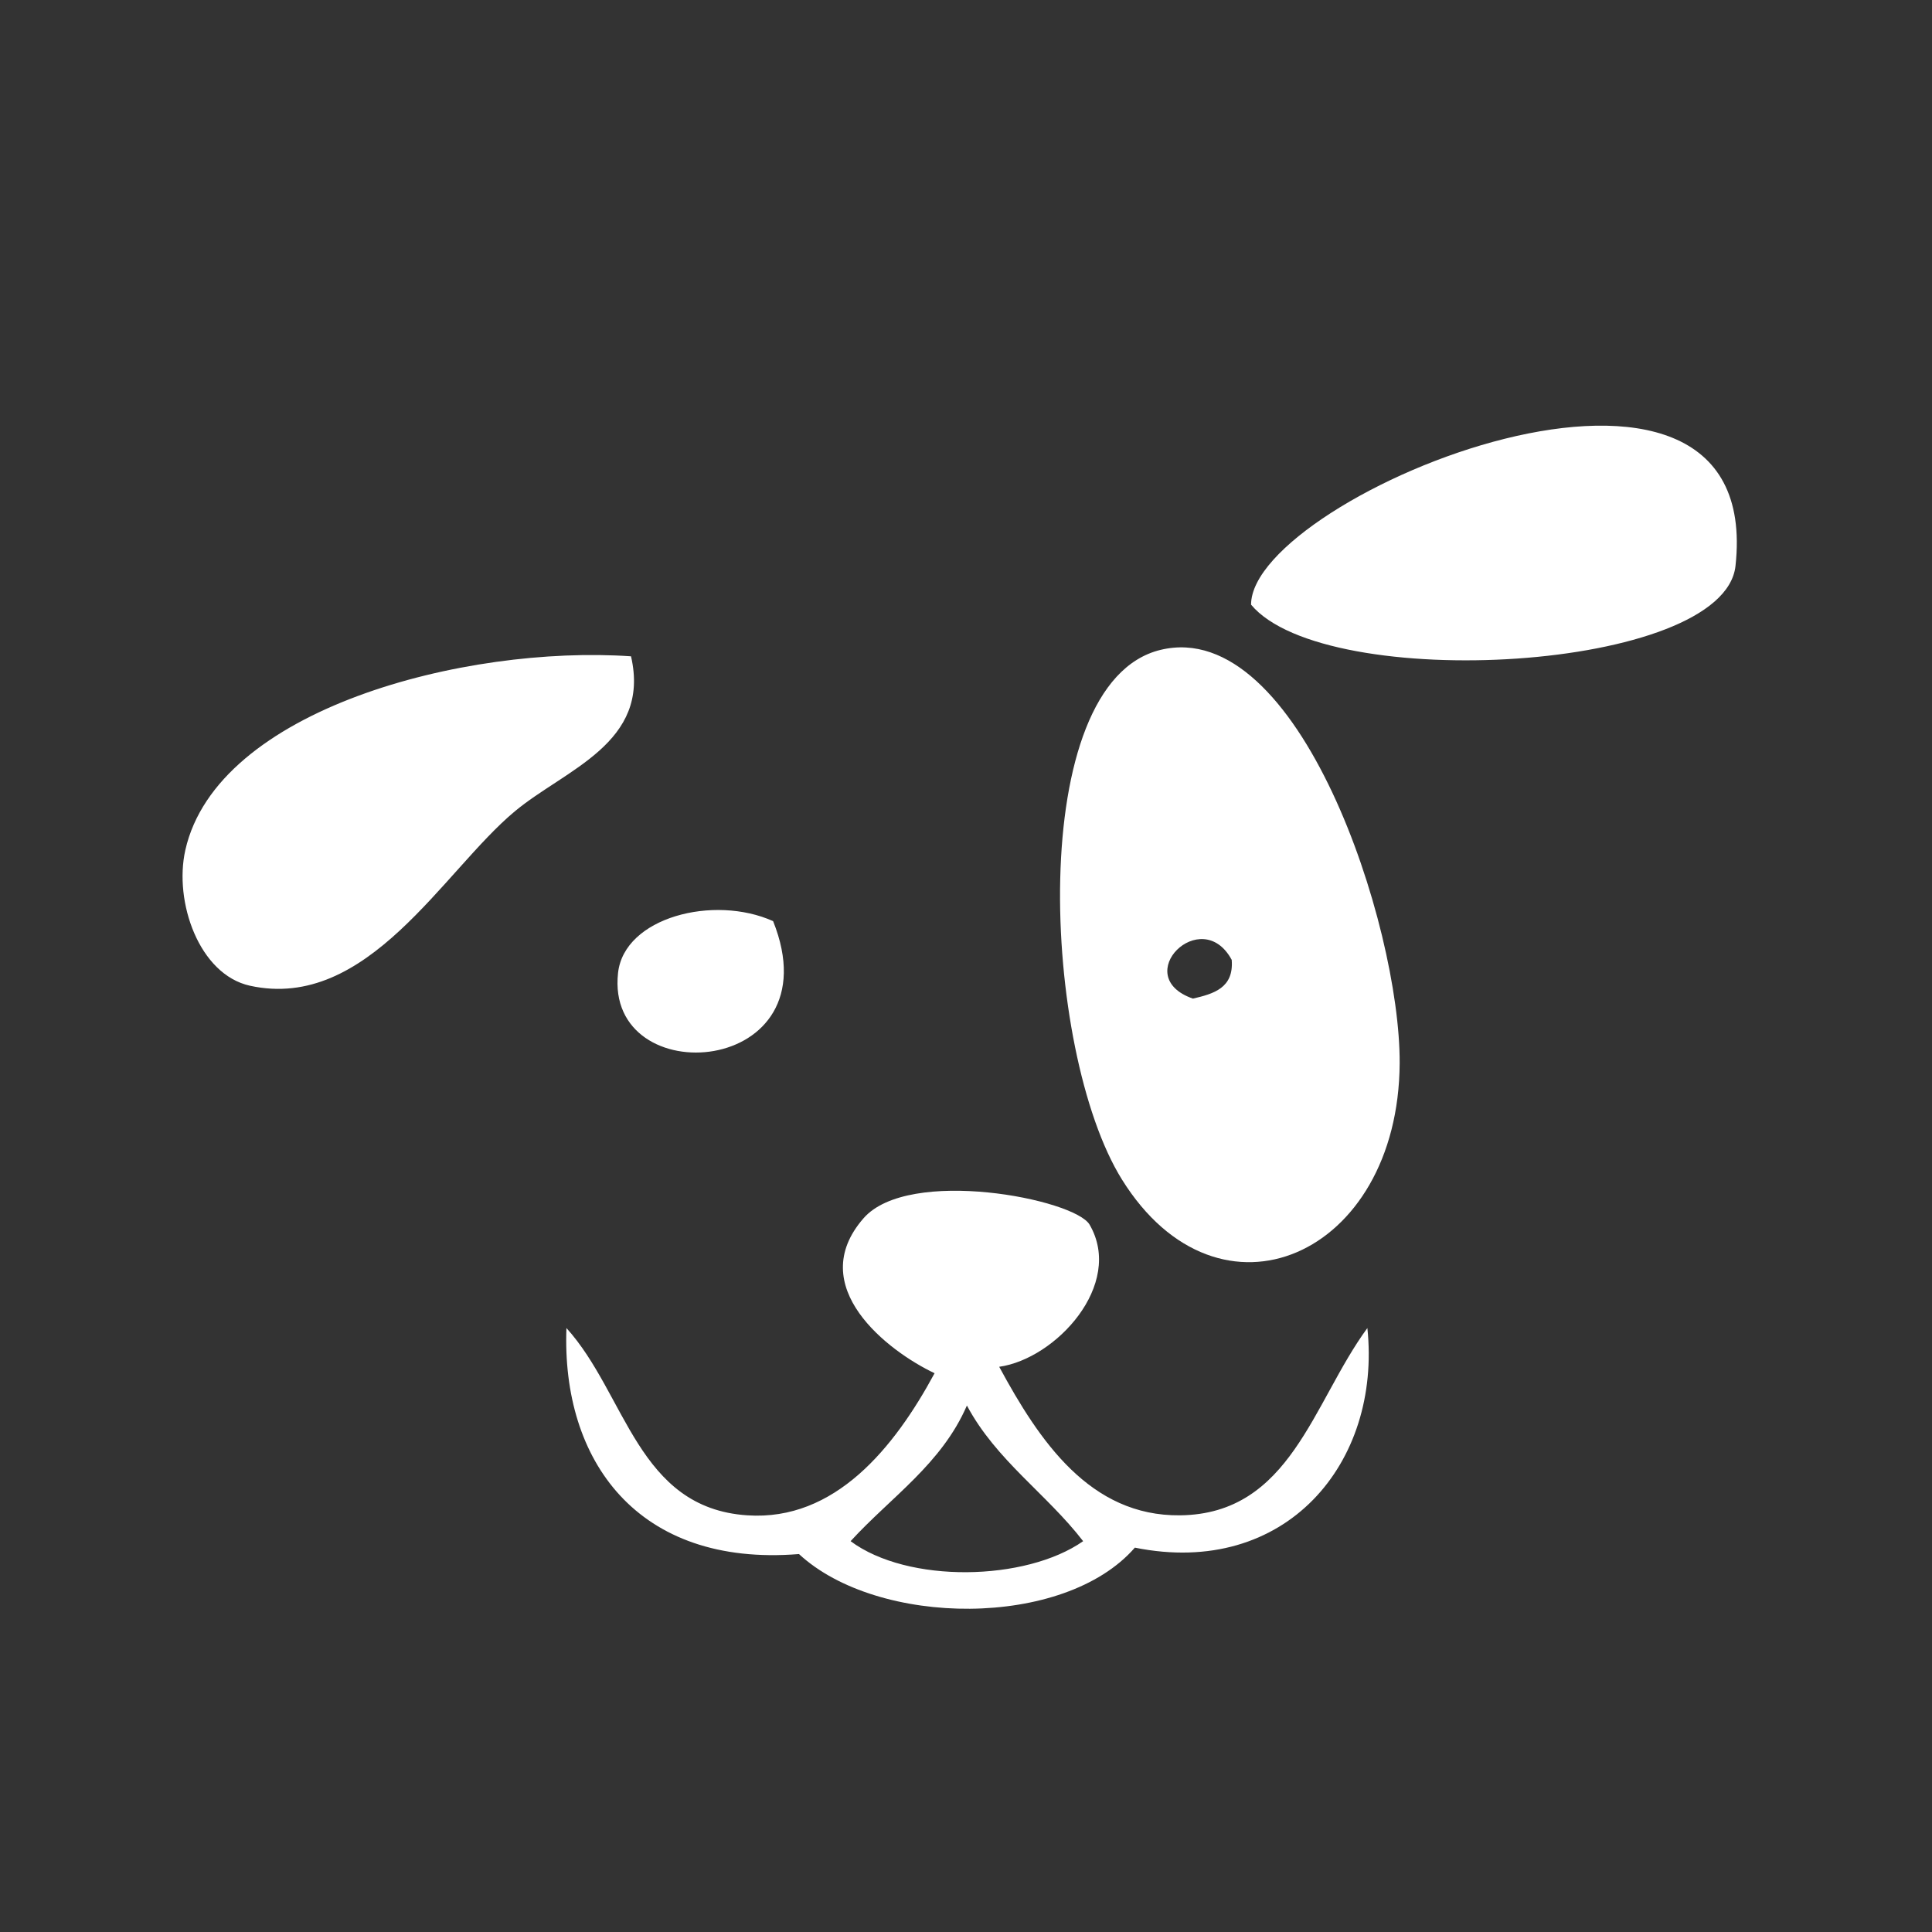 <svg id="SvgjsSvg1001" width="288" height="288" xmlns="http://www.w3.org/2000/svg" version="1.1" xmlns:xlink="http://www.w3.org/1999/xlink" xmlns:svgjs="http://svgjs.com/svgjs"><rect width="100%" height="100%" fill="#333333" stroke="none"/><defs id="SvgjsDefs1002"></defs><g id="SvgjsG1008" transform="matrix(0.917,0,0,0.917,11.913,12.627)"><svg xmlns="http://www.w3.org/2000/svg" width="288" height="288" enable-background="new 0 0 100 100" viewBox="0 0 100 100"><path fill="#ffffff" fill-rule="evenodd" d="M66.105 29.349c.006-6.188 29.08-18.058 27.344-2.187C92.793 33.15 70.314 34.393 66.105 29.349M60.999 31.9c7.807-1.881 13.531 15.556 13.494 23.332-.061 10.89-10.195 15.37-15.678 6.561C54.298 54.535 53.321 33.75 60.999 31.9M62.823 51.585c1.184-.274 2.315-.604 2.19-2.187C63.303 46.236 59.21 50.326 62.823 51.585M31.107 32.264c1.131 4.905-3.715 6.378-6.56 8.751-4.041 3.362-8.297 11.302-14.949 9.843-2.875-.635-4.302-4.742-3.648-7.657C7.743 35.235 21.73 31.62 31.107 32.264M39.127 47.212c3.527 8.81-9.513 9.759-8.752 2.919C30.726 46.999 35.774 45.704 39.127 47.212" clip-rule="evenodd" class="color00572D svgShape"></path><path fill="#ffffff" fill-rule="evenodd" d="M51.889,72.367c2.268,4.195,5.128,8.441,10.209,8.384
		c6.241-0.072,7.48-6.353,10.572-10.571c0.799,7.607-4.599,14.115-13.124,12.395c-3.993,4.59-14.506,4.487-18.959,0.362
		c-9.133,0.741-13.409-5.291-13.125-12.757c3.375,3.73,4.014,10.162,10.21,10.571c4.95,0.332,8.297-3.815,10.57-8.021
		c-2.623-1.24-7.381-4.887-4.011-8.746c2.548-2.923,11.919-1.087,12.762,0.363C58.953,67.731,55.082,71.919,51.889,72.367
		 M43.501,82.21c3.225,2.399,9.879,2.271,13.126,0c-2.063-2.676-4.912-4.564-6.561-7.657C48.633,77.862,45.763,79.734,43.501,82.21" clip-rule="evenodd" class="color00572D svgShape"></path></svg></g></svg>